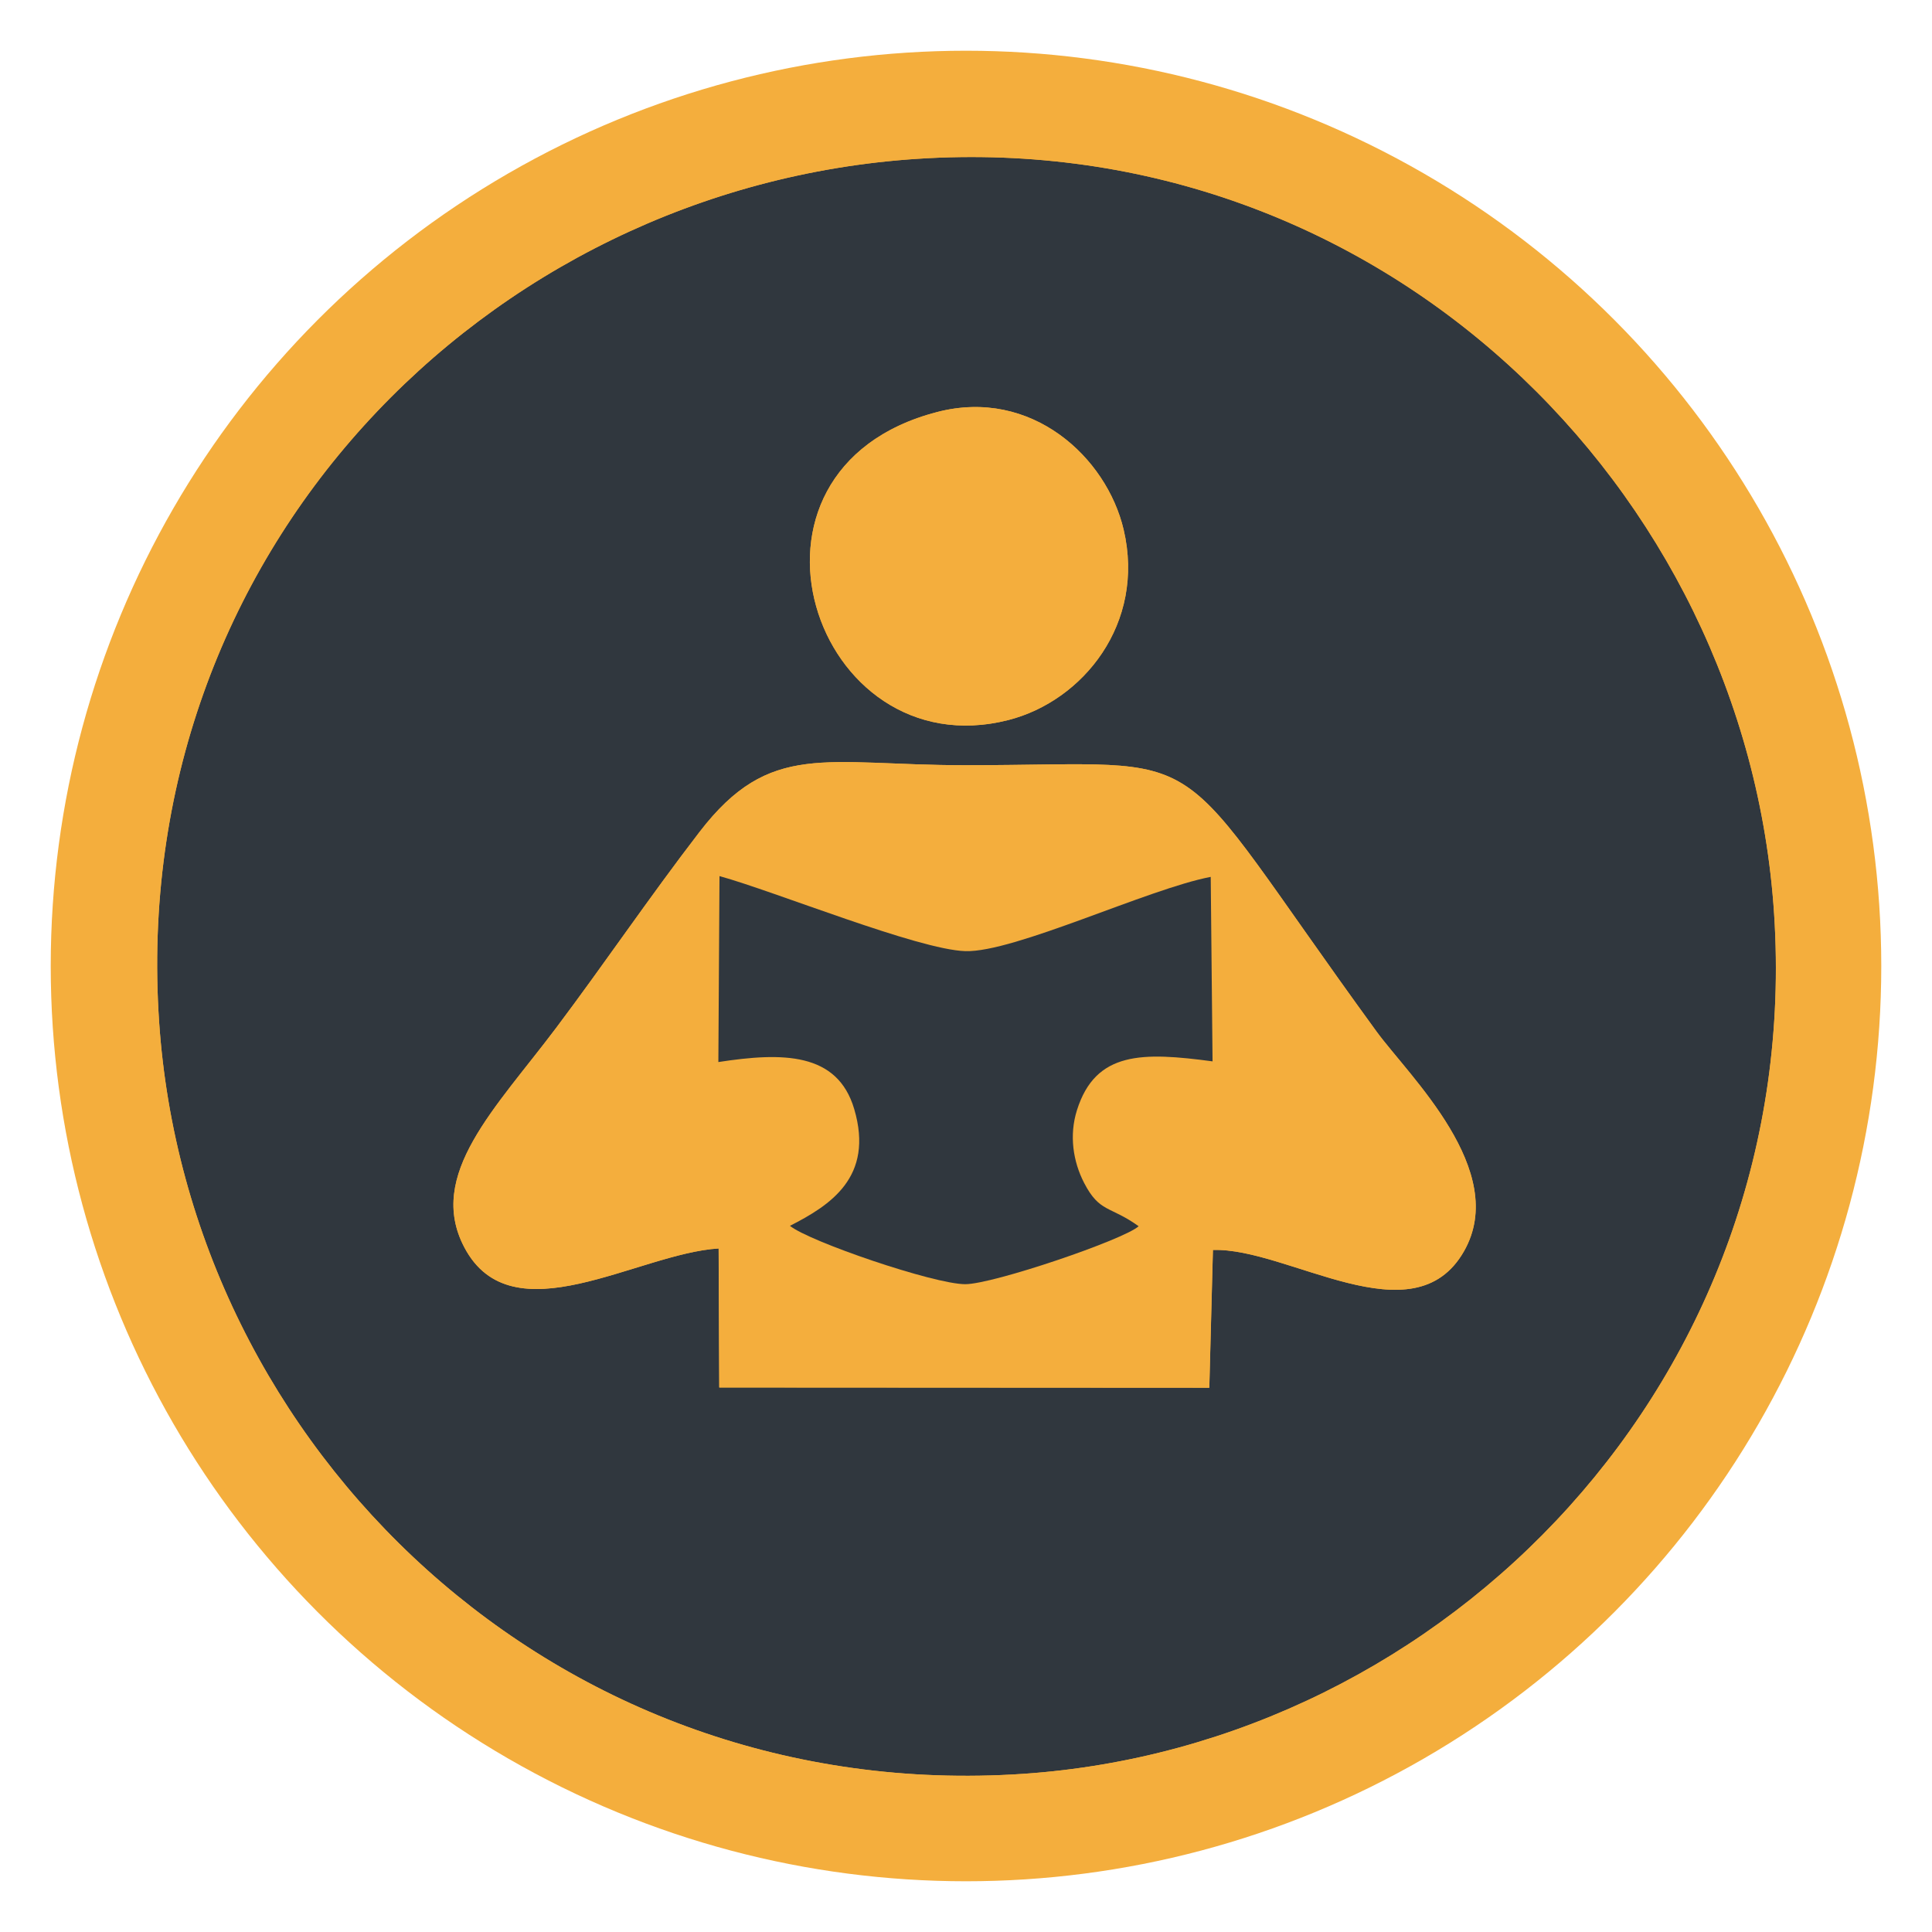 <?xml version="1.0" encoding="UTF-8"?><svg id="uuid-7d2081b1-5eef-488c-bd15-cb0dbdca6c1e" xmlns="http://www.w3.org/2000/svg" width="39" height="39" viewBox="0 0 39 39"><circle cx="19.5" cy="19.5" r="18.476" style="fill:#f4ae3d;"/><path d="m14.506,25.202c-1.631.098-4.169,1.806-5.132-.022-.772-1.465.636-2.811,1.854-4.432.978-1.301,1.873-2.627,2.892-3.952,1.427-1.857,2.531-1.349,5.363-1.349,5.24-0,3.926-.639,8.302,5.372.655.9,2.697,2.815,1.767,4.441-1.021,1.787-3.55-.078-5.067-.028l-.073,2.781-9.892-.005-.013-2.806h0Zm4.415-16.885c1.902-.492,3.417.913,3.761,2.374.446,1.896-.821,3.459-2.325,3.844-3.934,1.006-5.938-5.053-1.436-6.218h0Zm-.405-5.111C9.779,3.778,2.575,11.186,3.212,20.626c.583,8.634,8.037,15.812,17.434,15.182,8.587-.577,15.773-8.028,15.167-17.356-.56-8.631-7.982-15.856-17.297-15.246h0Z" style="fill:#30373e; fill-rule:evenodd;"/><path d="m18.516,3.206c9.315-.61,16.737,6.615,17.297,15.246.606,9.328-6.58,16.779-15.167,17.356-9.397.631-16.851-6.547-17.434-15.182C2.575,11.186,9.779,3.778,18.516,3.206h0ZM1.188,19.913c-.256.171.182-.249,0,0,.188.705-.025,1.03.141,1.983.504,2.899,1.368,5.738,3.131,8.082l2.662,3.004c.837.807.779.799,1.879,1.544.445.302.881.624,1.356.887,8.52,4.724,18.395,2.447,24.134-5.331.293-.397.648-.903.887-1.355,1.516-2.872,1.734-3.74,2.31-6.897.132-.724.041-1.175.208-1.798h0c0-4.442-1.471-8.973-4.166-12.122l-1.115-1.245c-7.38-7.306-18.706-7.436-26.143.001-.838.838-1.441,1.519-2.096,2.508-.745,1.125-1.081,1.683-1.65,2.952-1.006,2.243-1.536,4.536-1.536,7.788h0Z" style="fill:#f4ae3d; fill-rule:evenodd;"/><path d="m14.501,21.439l.023-3.754c1.124.31,4.007,1.485,4.963,1.515.987.03,3.688-1.258,4.953-1.499l.037,3.724c-1.407-.188-2.362-.212-2.738.988-.158.502-.078,1.033.146,1.467.313.605.517.456,1.1.873-.289.269-2.939,1.172-3.503,1.17-.633-.002-3.146-.861-3.536-1.178.807-.411,1.705-.981,1.297-2.359-.339-1.145-1.439-1.148-2.742-.947h0Zm.005,3.763l.013,2.806,9.892.005.073-2.781c1.517-.05,4.046,1.815,5.067.028.929-1.626-1.112-3.541-1.767-4.441-4.376-6.011-3.062-5.372-8.302-5.372-2.832,0-3.936-.508-5.363,1.349-1.019,1.325-1.914,2.651-2.892,3.952-1.218,1.621-2.626,2.967-1.854,4.432.963,1.828,3.502.12,5.132.022h0Z" style="fill:#f4ae3d; fill-rule:evenodd;"/><path d="m14.501,21.439c1.303-.201,2.403-.198,2.742.947.408,1.378-.49,1.948-1.297,2.359.39.317,2.902,1.176,3.536,1.178.564.002,3.214-.902,3.503-1.17-.582-.418-.786-.268-1.1-.873-.225-.434-.304-.965-.146-1.467.376-1.199,1.331-1.176,2.738-.988l-.037-3.724c-1.265.241-3.966,1.529-4.953,1.499-.956-.029-3.839-1.204-4.963-1.515l-.023,3.754h0Z" style="fill:#30373e; fill-rule:evenodd;"/><path d="m18.921,8.316c-4.503,1.164-2.498,7.223,1.436,6.218,1.504-.385,2.771-1.948,2.325-3.844-.344-1.461-1.859-2.866-3.761-2.374h0Z" style="fill:#f4ae3d; fill-rule:evenodd;"/></svg>
